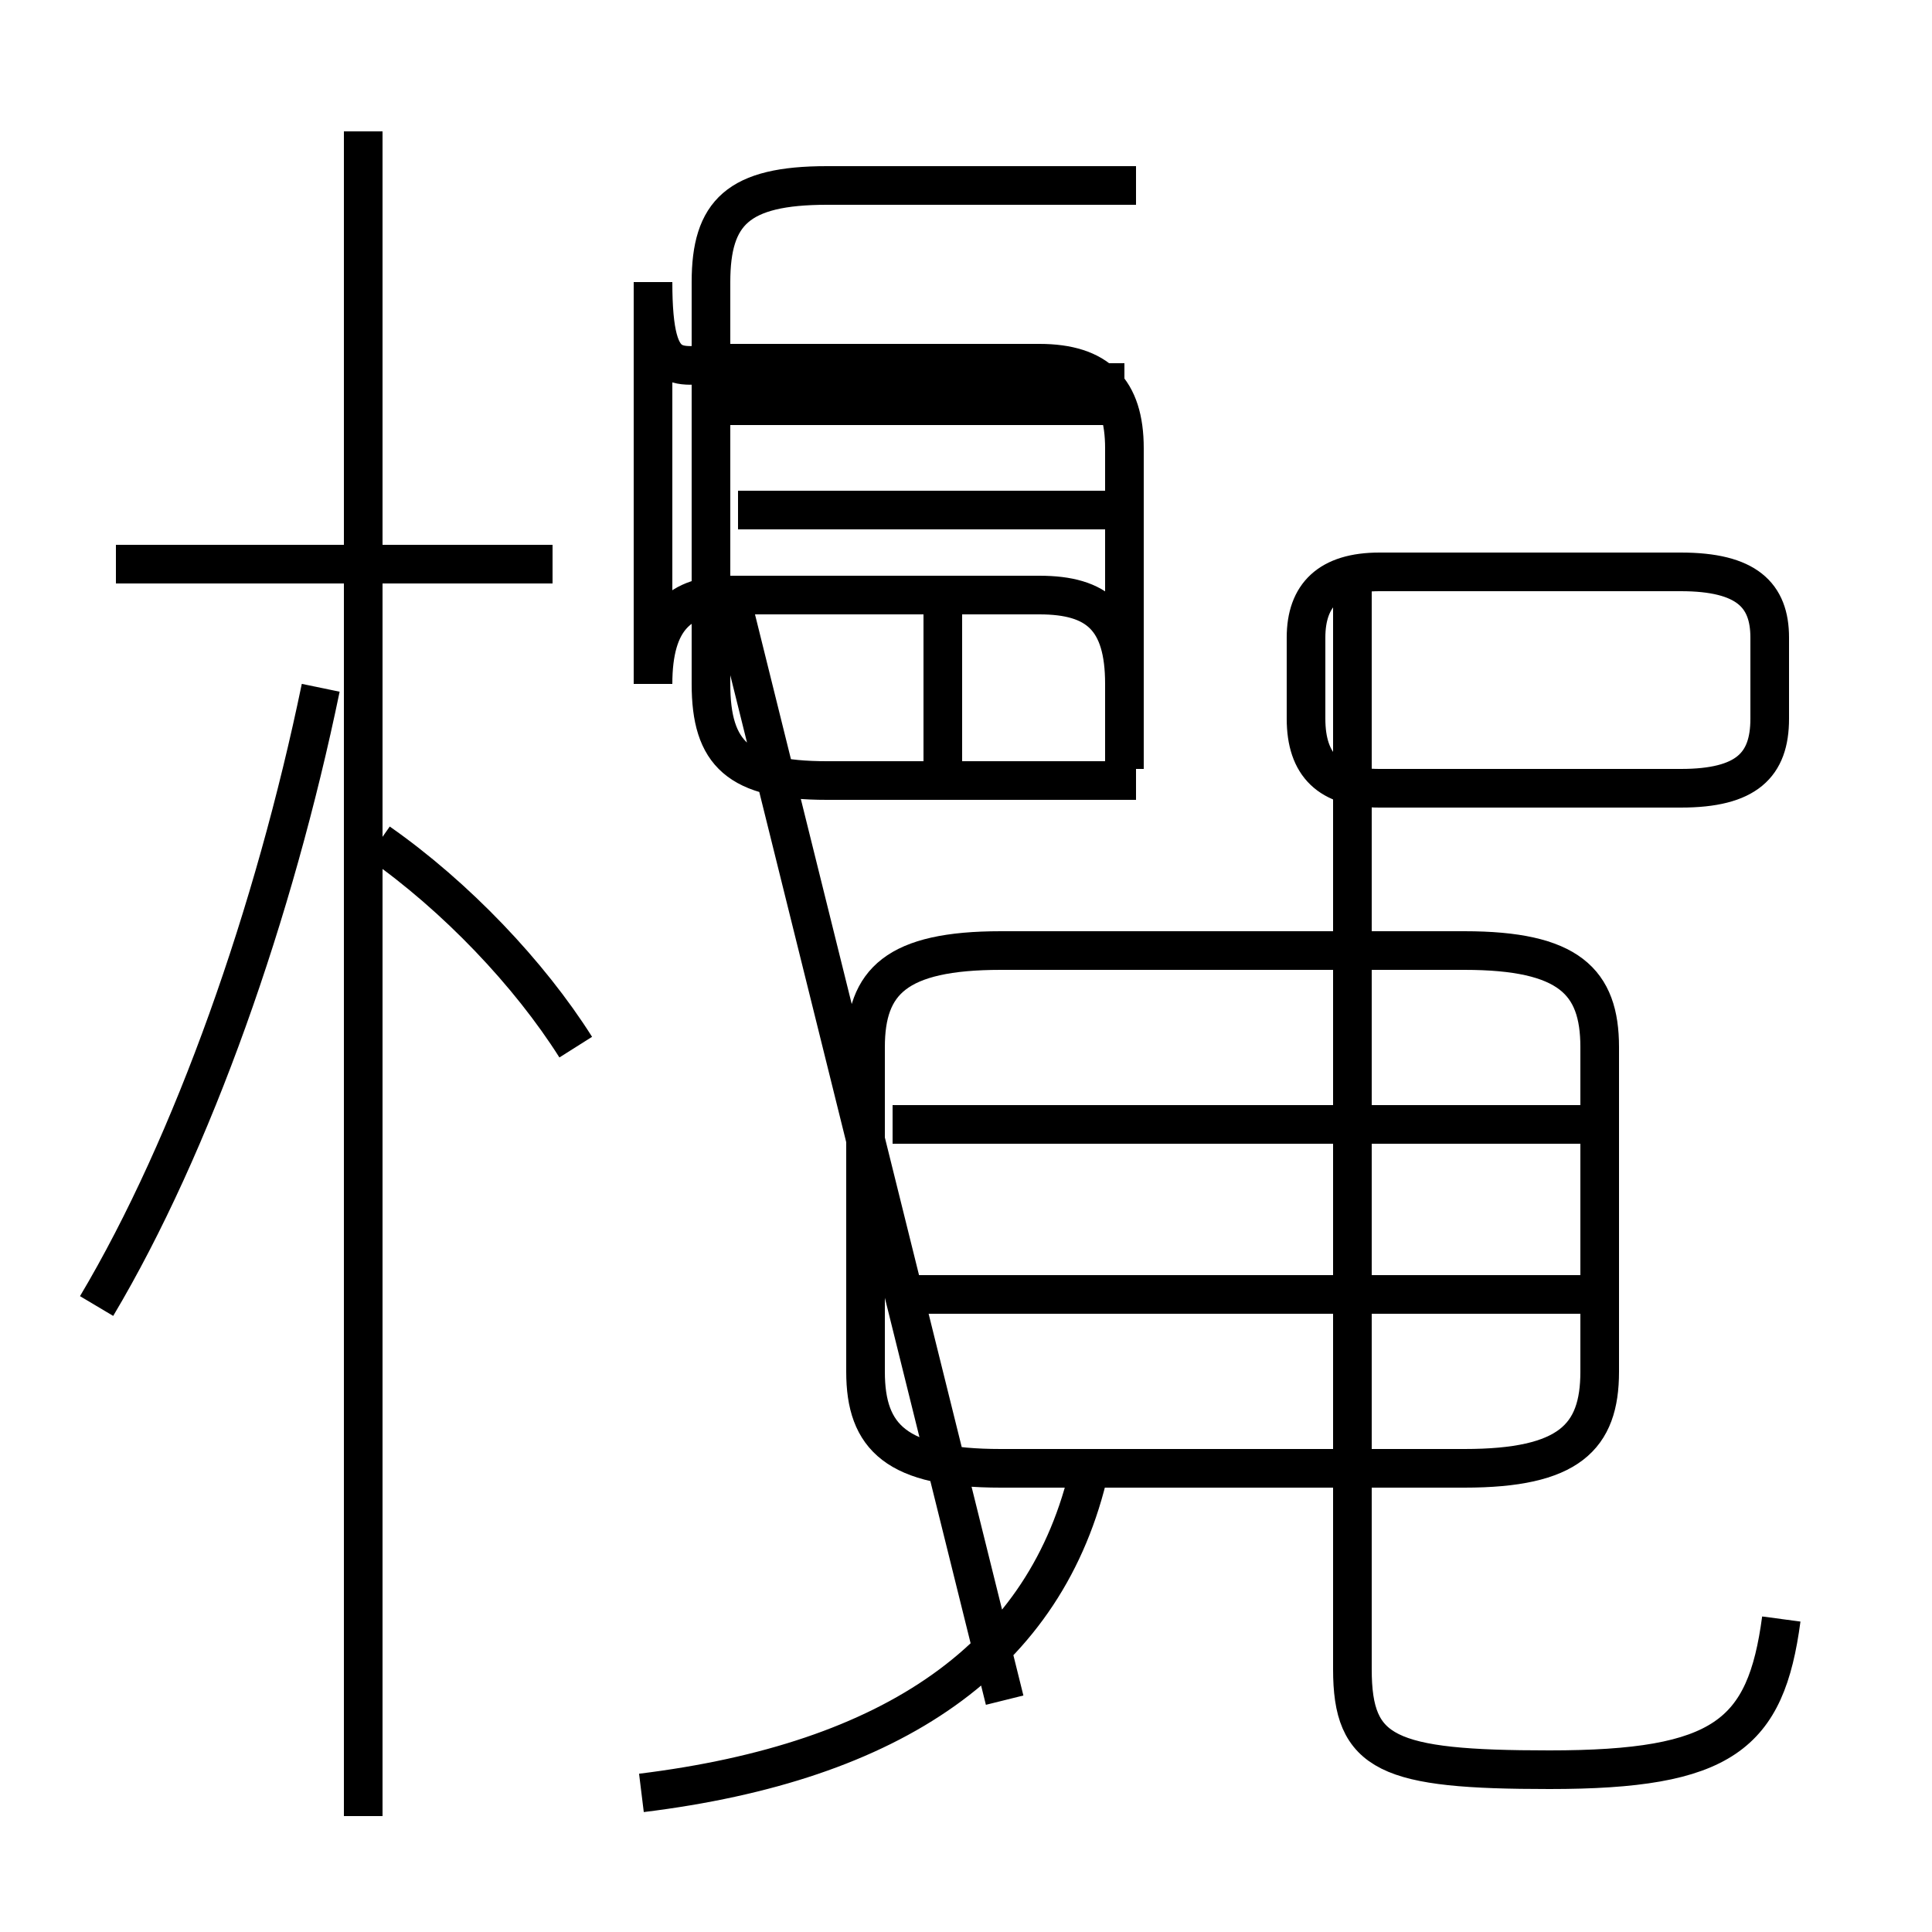 <?xml version='1.0' encoding='utf8'?>
<svg viewBox="0.0 -6.0 50.0 50.0" version="1.1" xmlns="http://www.w3.org/2000/svg">
<rect x="0.0" y="-6.0" width="50.0" height="50.0" fill="#808080" stroke="none"/>
<rect x="-1000" y="-1000" width="2000" height="2000" stroke="white" fill="white"/>
<g style="fill:white;stroke:#000000;  stroke-width:1">
<path d="M 46.1 -2.1 C 45.7 0.9 44.6 1.8 40.1 1.8 C 35.9 1.8 35.0 1.4 35.0 -0.8 L 35.0 -29.1 M 2.5 -10.2 C 5.0 -14.4 7.1 -20.4 8.3 -26.2 M 16.6 2.4 C 23.1 1.6 27.1 -1.1 28.2 -6.0 M 9.4 3.0 L 9.4 -40.6 M 14.9 -16.9 C 13.7 -18.8 11.8 -20.8 9.8 -22.2 M 14.3 -29.4 L 3.0 -29.4 M 41.0 -10.5 L 23.1 -10.5 M 25.9 -6.0 L 37.9 -6.0 C 40.6 -6.0 41.4 -6.8 41.4 -8.5 L 41.4 -16.9 C 41.4 -18.6 40.6 -19.4 37.9 -19.4 L 25.9 -19.4 C 23.2 -19.4 22.4 -18.6 22.4 -16.9 L 22.4 -8.5 C 22.4 -6.8 23.2 -6.0 25.9 -6.0 Z M 41.0 -14.9 L 23.1 -14.9 M 29.4 -23.8 L 21.4 -23.8 C 19.1 -23.8 18.4 -24.5 18.4 -26.3 L 18.4 -36.7 C 18.4 -38.5 19.1 -39.2 21.4 -39.2 L 29.4 -39.2 M 24.4 -24.1 L 24.4 -28.9 M 43.5 -23.6 L 35.7 -23.6 C 34.4 -23.6 33.8 -24.2 33.8 -25.4 L 33.8 -27.5 C 33.8 -28.6 34.4 -29.2 35.7 -29.2 L 43.5 -29.2 C 45.2 -29.2 45.8 -28.6 45.8 -27.5 L 45.8 -25.4 C 45.8 -24.2 45.2 -23.6 43.5 -23.6 Z M 29.1 -30.8 L 19.1 -30.8 M 29.1 -34.1 L 18.6 -34.1 M 29.1 -24.1 L 29.1 -32.4 C 29.1 -33.9 28.4 -34.6 26.9 -34.6 L 18.9 -34.6 C 17.6 -34.6 16.9 -34.0 16.9 -36.7 L 16.9 -26.3 C 16.9 -28.0 17.6 -28.6 18.9 -28.6 L 26.9 -28.6 C 28.4 -28.6 29.1 -28.0 29.1 -26.3 L 29.1 -24.1 Z M 29.1 -33.5 L 18.6 -33.5 M 29.1 -24.1 L 29.1 -32.4 C 29.1 -33.9 28.4 -34.6 26.9 -34.6 L 18.9 -34.6 C 17.6 -34.6 16.9 -34.0 16.9 -36.7 L 16.9 -26.3 C 16.9 -28.0 17.6 -28.6 18.9 -28.6 L 26.9 -28.6 C 28.4 -28.6 29.1 -28.0 29.1 -26.3 L 29.1 -24.1 Z M 29.1 -33.5 L 18.6 -33.5 M 29.1 -24.1 L 29.1 -32.4 C 29.1 -33.9 28.4 -34.6 26.9 -34.6 L 18.9 -34.6 C 17.6 -34.6 16.9 -34.0 16.9 -36.7 L 16.9 -26.3 C 16.9 -28.0 17.6 -28.6 18.9 -28.6 L 26.9 -28.6 C 28.4 -28.6 29.1 -28.0 29.1 -26.3 L 29.1 -24.1 Z M 29.1 -33.5 L 18.6 -33.5 M 29.1 -24.1 L 29.1 -32.4 C 29.1 -33.9 28.4 -34.6 26.9 -34.6 L 18.9 -34.6 C 17.6 -34.6 16.9 -34.0 16.9 -36.7 L 16.9 -26.3 C 16.9 -28.0 17.6 -28.6 18.9 -28.6 L 26.9 -28.6 C 28.4 -28.6 29.1 -28.0 29.1 -26.3 L 29.1 -24.1 Z M 29.1 -33.5 L 18.6 -33.5 M 29.1 -24.1 L 29.1 -32.4 C 29.1 -33.9 28.4 -34.6 26.9 -34.6 L 18.9 -34.6 C 17.6 -34.6 16.9 -34.0 16.9 -36.7 L 16.9 -26.3 C 16.9 -28.0 17.6 -28.6 18.9 -28.6 L 26.9 -28.6 C 28.4 -28.6 29.1 -28.0 29.1 -26.3 L 29.1 -24.1 Z M 29.1 -33.5 L 18.6 -33.5 M 29.1 -24.1 L 29.1 -32.4 C 29.1 -33.9 28.4 -34.6 26.9 -34.6 L 18.9 -34.6 C 17.6 -34.6 16.9 -34.0 16.9 -36.7 L 16.9 -26.3 C 16.9 -28.0 17.6 -28.6 18.9 -28.6 L 26" transform="translate(0.0, 38.0)" />
</g>
</svg>